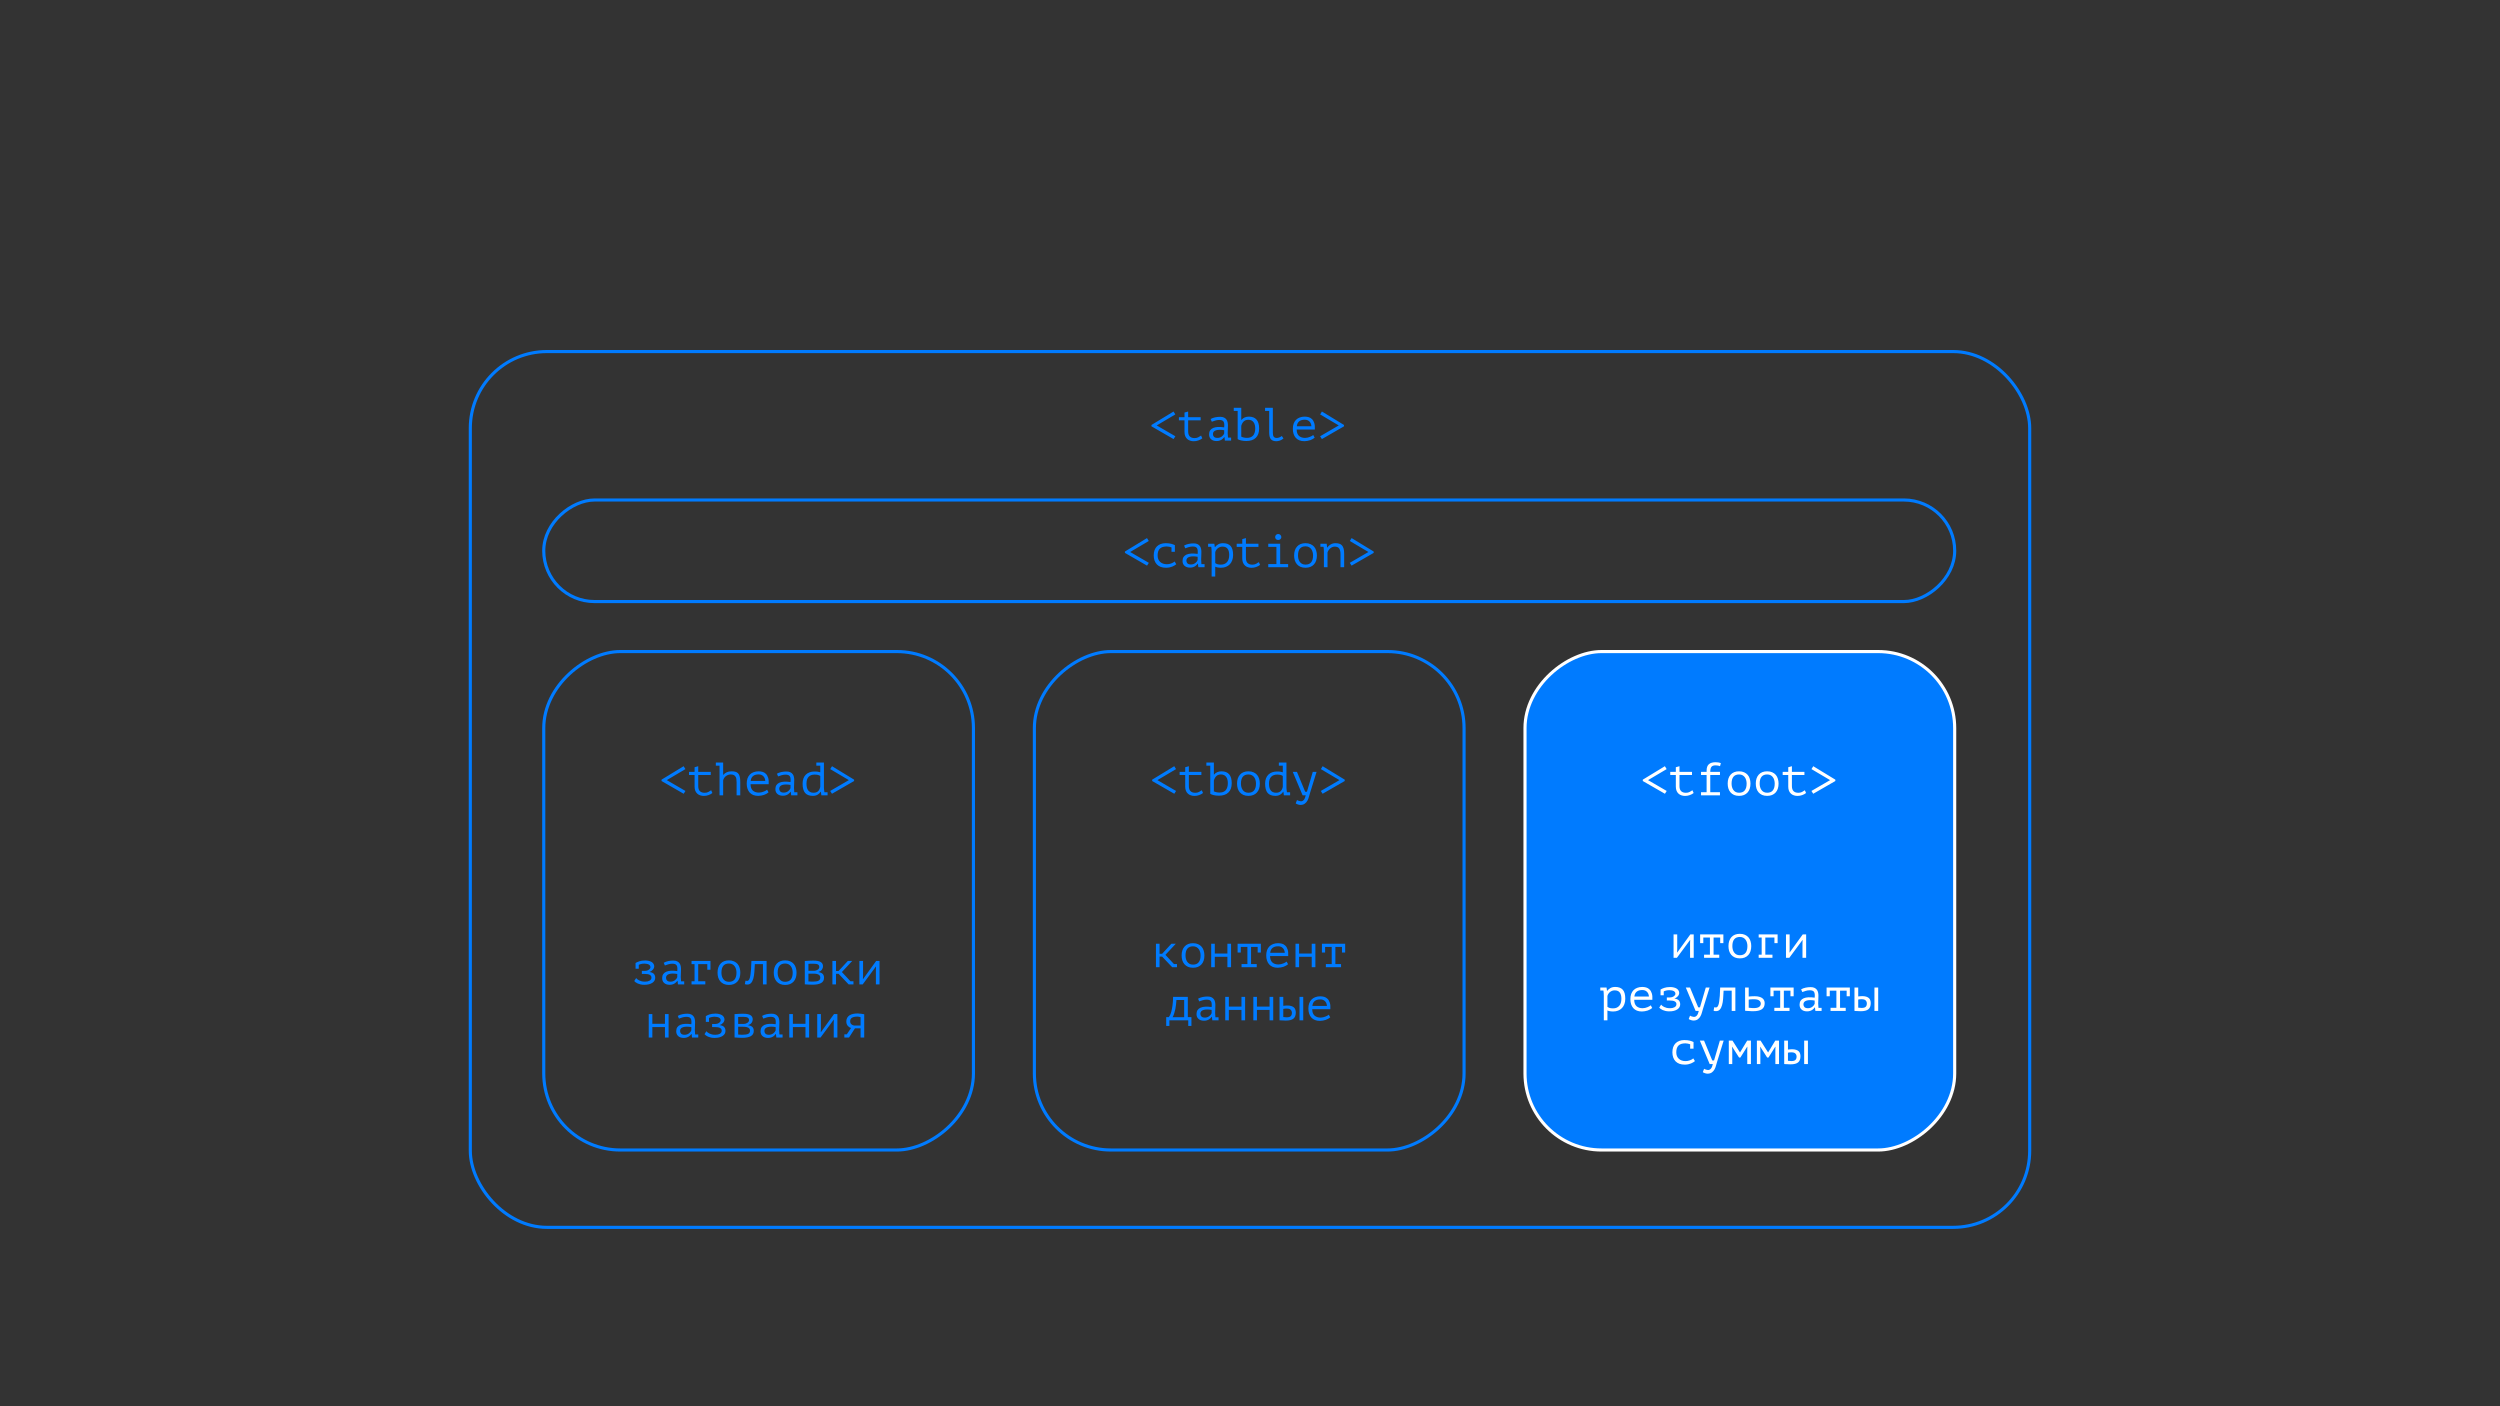 <svg width="1600" height="900" viewBox="0 0 1600 900" fill="none" xmlns="http://www.w3.org/2000/svg">
<rect x="0" y="0" width="1600" height="900" fill="#333333" stroke="none"/>
<rect x="301" y="225" width="998" height="560.5" rx="49" stroke="#007BFF" stroke-width="2"/>
<path d="M736.936 272.85V271.98L751.066 263.37L752.206 265.23L740.296 272.28L752.236 279.21L751.096 281.01L736.936 272.85ZM754.504 267H758.074V264.03L760.414 263.37V267H768.424V269.01H760.414V276.09C760.414 277.55 760.764 278.63 761.464 279.33C762.184 280.03 763.204 280.38 764.524 280.38C765.424 280.38 766.204 280.21 766.864 279.87C767.544 279.53 768.154 279.16 768.694 278.76L769.474 280.53C768.774 281.09 767.934 281.54 766.954 281.88C765.994 282.22 765.004 282.39 763.984 282.39C763.184 282.39 762.424 282.27 761.704 282.03C761.004 281.81 760.384 281.46 759.844 280.98C759.304 280.5 758.874 279.89 758.554 279.15C758.234 278.39 758.074 277.49 758.074 276.45V269.01H754.504V267ZM774.803 268.17C775.663 267.67 776.633 267.31 777.713 267.09C778.793 266.87 779.853 266.76 780.893 266.76C781.913 266.76 782.743 266.92 783.383 267.24C784.043 267.56 784.553 267.98 784.913 268.5C785.293 269 785.543 269.58 785.663 270.24C785.803 270.88 785.873 271.53 785.873 272.19C785.873 272.95 785.853 273.76 785.813 274.62C785.773 275.48 785.743 276.34 785.723 277.2C785.723 278.2 785.783 279.15 785.903 280.05H787.913V282H783.923L783.653 279.75H783.503C783.383 279.93 783.203 280.16 782.963 280.44C782.723 280.72 782.403 281 782.003 281.28C781.623 281.54 781.153 281.77 780.593 281.97C780.033 282.17 779.373 282.27 778.613 282.27C777.133 282.27 775.963 281.89 775.103 281.13C774.243 280.37 773.813 279.33 773.813 278.01C773.813 276.99 774.033 276.14 774.473 275.46C774.933 274.78 775.583 274.26 776.423 273.9C777.263 273.54 778.273 273.33 779.453 273.27C780.653 273.21 781.993 273.29 783.473 273.51C783.573 272.59 783.583 271.83 783.503 271.23C783.443 270.61 783.283 270.12 783.023 269.76C782.783 269.4 782.433 269.15 781.973 269.01C781.533 268.85 780.983 268.77 780.323 268.77C779.423 268.77 778.563 268.9 777.743 269.16C776.923 269.4 776.193 269.65 775.553 269.91L774.803 268.17ZM779.213 280.26C779.773 280.26 780.293 280.17 780.773 279.99C781.253 279.81 781.673 279.58 782.033 279.3C782.393 279.02 782.693 278.72 782.933 278.4C783.173 278.06 783.353 277.74 783.473 277.44V275.34C782.433 275.16 781.473 275.07 780.593 275.07C779.713 275.07 778.953 275.17 778.313 275.37C777.673 275.55 777.173 275.84 776.813 276.24C776.453 276.64 776.273 277.16 776.273 277.8C776.273 278.46 776.493 279.04 776.933 279.54C777.393 280.02 778.153 280.26 779.213 280.26ZM789.611 261H794.411V268.71H794.561C795.081 268.05 795.751 267.54 796.571 267.18C797.391 266.82 798.281 266.64 799.241 266.64C803.641 266.64 805.841 269.18 805.841 274.26C805.841 276.84 805.131 278.82 803.711 280.2C802.291 281.56 800.271 282.24 797.651 282.24C796.411 282.24 795.291 282.12 794.291 281.88C793.291 281.64 792.561 281.36 792.101 281.04V263.01H789.611V261ZM798.941 268.65C797.741 268.65 796.771 268.99 796.031 269.67C795.291 270.35 794.751 271.31 794.411 272.55V279.45C794.871 279.69 795.421 279.88 796.061 280.02C796.701 280.16 797.371 280.23 798.071 280.23C798.871 280.23 799.591 280.12 800.231 279.9C800.891 279.66 801.451 279.3 801.911 278.82C802.371 278.32 802.721 277.69 802.961 276.93C803.221 276.17 803.351 275.27 803.351 274.23C803.351 273.47 803.271 272.75 803.111 272.07C802.951 271.39 802.691 270.8 802.331 270.3C801.991 269.78 801.541 269.38 800.981 269.1C800.421 268.8 799.741 268.65 798.941 268.65ZM809.639 261H814.619V276.96C814.619 278.18 814.819 279.04 815.219 279.54C815.639 280.04 816.249 280.29 817.049 280.29C817.609 280.29 818.179 280.18 818.759 279.96C819.339 279.74 819.869 279.43 820.349 279.03L821.429 280.62C821.109 280.9 820.759 281.15 820.379 281.37C819.999 281.59 819.609 281.78 819.209 281.94C818.809 282.08 818.409 282.19 818.009 282.27C817.609 282.35 817.239 282.39 816.899 282.39C816.159 282.39 815.499 282.29 814.919 282.09C814.339 281.91 813.849 281.61 813.449 281.19C813.069 280.77 812.779 280.22 812.579 279.54C812.379 278.84 812.279 277.98 812.279 276.96V263.01H809.639V261ZM841.397 280.11C841.037 280.43 840.607 280.73 840.107 281.01C839.627 281.29 839.097 281.53 838.517 281.73C837.937 281.93 837.327 282.08 836.687 282.18C836.067 282.3 835.437 282.36 834.797 282.36C833.597 282.36 832.537 282.18 831.617 281.82C830.697 281.44 829.927 280.91 829.307 280.23C828.687 279.53 828.217 278.7 827.897 277.74C827.577 276.78 827.417 275.7 827.417 274.5C827.417 273.24 827.587 272.12 827.927 271.14C828.287 270.16 828.797 269.34 829.457 268.68C830.117 268.02 830.917 267.52 831.857 267.18C832.797 266.82 833.847 266.64 835.007 266.64C835.847 266.64 836.677 266.75 837.497 266.97C838.317 267.19 839.037 267.61 839.657 268.23C840.297 268.83 840.787 269.67 841.127 270.75C841.467 271.81 841.587 273.19 841.487 274.89H829.877C829.877 276.69 830.357 278.04 831.317 278.94C832.297 279.82 833.597 280.26 835.217 280.26C835.757 280.26 836.287 280.2 836.807 280.08C837.347 279.94 837.857 279.78 838.337 279.6C838.817 279.42 839.237 279.22 839.597 279C839.977 278.78 840.267 278.58 840.467 278.4L841.397 280.11ZM835.067 268.62C834.407 268.62 833.777 268.69 833.177 268.83C832.597 268.97 832.077 269.21 831.617 269.55C831.177 269.87 830.807 270.3 830.507 270.84C830.227 271.36 830.047 272.01 829.967 272.79H839.297C839.197 271.47 838.767 270.45 838.007 269.73C837.267 268.99 836.287 268.62 835.067 268.62ZM846.006 281.01L844.866 279.21L856.806 272.28L844.896 265.23L846.036 263.37L860.166 271.98V272.85L846.006 281.01Z" fill="#007BFF"/>
<rect x="348" y="385" width="65" height="903" rx="32.5" transform="rotate(-90 348 385)" stroke="#007BFF" stroke-width="2"/>
<path d="M719.948 353.85V352.98L734.078 344.37L735.218 346.23L723.308 353.28L735.248 360.21L734.108 362.01L719.948 353.85ZM749.756 350.31C749.296 350.15 748.796 350.02 748.256 349.92C747.736 349.8 747.216 349.74 746.696 349.74C744.736 349.74 743.276 350.2 742.316 351.12C741.356 352.04 740.876 353.5 740.876 355.5C740.876 356.38 741.016 357.17 741.296 357.87C741.576 358.55 741.976 359.13 742.496 359.61C743.016 360.09 743.636 360.46 744.356 360.72C745.096 360.98 745.906 361.11 746.786 361.11C747.726 361.11 748.636 360.95 749.516 360.63C750.416 360.31 751.166 359.89 751.766 359.37L752.816 361.11C752.536 361.35 752.186 361.6 751.766 361.86C751.346 362.12 750.856 362.37 750.296 362.61C749.756 362.83 749.146 363.01 748.466 363.15C747.806 363.29 747.086 363.36 746.306 363.36C745.006 363.36 743.856 363.18 742.856 362.82C741.876 362.44 741.056 361.91 740.396 361.23C739.736 360.53 739.236 359.7 738.896 358.74C738.556 357.76 738.386 356.68 738.386 355.5C738.386 354.24 738.556 353.12 738.896 352.14C739.256 351.16 739.766 350.34 740.426 349.68C741.086 349.02 741.886 348.52 742.826 348.18C743.766 347.82 744.816 347.64 745.976 347.64C747.456 347.64 748.656 347.77 749.576 348.03C750.516 348.29 751.306 348.58 751.946 348.9L751.916 348.99V353.16H749.756V350.31ZM757.814 349.17C758.674 348.67 759.644 348.31 760.724 348.09C761.804 347.87 762.864 347.76 763.904 347.76C764.924 347.76 765.754 347.92 766.394 348.24C767.054 348.56 767.564 348.98 767.924 349.5C768.304 350 768.554 350.58 768.674 351.24C768.814 351.88 768.884 352.53 768.884 353.19C768.884 353.95 768.864 354.76 768.824 355.62C768.784 356.48 768.754 357.34 768.734 358.2C768.734 359.2 768.794 360.15 768.914 361.05H770.924V363H766.934L766.664 360.75H766.514C766.394 360.93 766.214 361.16 765.974 361.44C765.734 361.72 765.414 362 765.014 362.28C764.634 362.54 764.164 362.77 763.604 362.97C763.044 363.17 762.384 363.27 761.624 363.27C760.144 363.27 758.974 362.89 758.114 362.13C757.254 361.37 756.824 360.33 756.824 359.01C756.824 357.99 757.044 357.14 757.484 356.46C757.944 355.78 758.594 355.26 759.434 354.9C760.274 354.54 761.284 354.33 762.464 354.27C763.664 354.21 765.004 354.29 766.484 354.51C766.584 353.59 766.594 352.83 766.514 352.23C766.454 351.61 766.294 351.12 766.034 350.76C765.794 350.4 765.444 350.15 764.984 350.01C764.544 349.85 763.994 349.77 763.334 349.77C762.434 349.77 761.574 349.9 760.754 350.16C759.934 350.4 759.204 350.65 758.564 350.91L757.814 349.17ZM762.224 361.26C762.784 361.26 763.304 361.17 763.784 360.99C764.264 360.81 764.684 360.58 765.044 360.3C765.404 360.02 765.704 359.72 765.944 359.4C766.184 359.06 766.364 358.74 766.484 358.44V356.34C765.444 356.16 764.484 356.07 763.604 356.07C762.724 356.07 761.964 356.17 761.324 356.37C760.684 356.55 760.184 356.84 759.824 357.24C759.464 357.64 759.284 358.16 759.284 358.8C759.284 359.46 759.504 360.04 759.944 360.54C760.404 361.02 761.164 361.26 762.224 361.26ZM775.443 353.25C775.443 353.07 775.433 352.84 775.413 352.56C775.413 352.26 775.403 351.96 775.383 351.66C775.363 351.34 775.333 351.03 775.293 350.73C775.273 350.43 775.243 350.17 775.203 349.95H773.193V348H777.183L777.483 350.1H777.633C778.173 349.4 778.853 348.82 779.673 348.36C780.513 347.88 781.533 347.64 782.733 347.64C784.873 347.64 786.483 348.23 787.563 349.41C788.643 350.59 789.183 352.52 789.183 355.2C789.183 356.46 788.993 357.6 788.613 358.62C788.253 359.62 787.733 360.47 787.053 361.17C786.373 361.87 785.553 362.41 784.593 362.79C783.633 363.17 782.573 363.36 781.413 363.36C780.993 363.36 780.613 363.34 780.273 363.3C779.953 363.28 779.653 363.24 779.373 363.18C779.113 363.14 778.853 363.08 778.593 363C778.333 362.92 778.053 362.82 777.753 362.7V369H775.443V353.25ZM782.343 349.83C781.743 349.83 781.173 349.94 780.633 350.16C780.113 350.38 779.643 350.67 779.223 351.03C778.823 351.39 778.493 351.79 778.233 352.23C777.973 352.67 777.813 353.11 777.753 353.55V360.39C778.193 360.69 778.683 360.93 779.223 361.11C779.783 361.27 780.513 361.35 781.413 361.35C783.013 361.35 784.293 360.83 785.253 359.79C786.213 358.73 786.693 357.19 786.693 355.17C786.693 353.47 786.353 352.16 785.673 351.24C785.013 350.3 783.903 349.83 782.343 349.83ZM791.481 348H795.051V345.03L797.391 344.37V348H805.401V350.01H797.391V357.09C797.391 358.55 797.741 359.63 798.441 360.33C799.161 361.03 800.181 361.38 801.501 361.38C802.401 361.38 803.181 361.21 803.841 360.87C804.521 360.53 805.131 360.16 805.671 359.76L806.451 361.53C805.751 362.09 804.911 362.54 803.931 362.88C802.971 363.22 801.981 363.39 800.961 363.39C800.161 363.39 799.401 363.27 798.681 363.03C797.981 362.81 797.361 362.46 796.821 361.98C796.281 361.5 795.851 360.89 795.531 360.15C795.211 359.39 795.051 358.49 795.051 357.45V350.01H791.481V348ZM811.689 363V360.99H816.909V350.01H811.689V348H819.309V360.99H824.409V363H811.689ZM816.099 343.74C816.099 343.2 816.279 342.74 816.639 342.36C816.999 341.96 817.459 341.76 818.019 341.76C818.599 341.76 819.079 341.96 819.459 342.36C819.859 342.74 820.059 343.2 820.059 343.74C820.059 344.26 819.859 344.7 819.459 345.06C819.079 345.42 818.599 345.6 818.019 345.6C817.459 345.6 816.999 345.42 816.639 345.06C816.279 344.7 816.099 344.26 816.099 343.74ZM828.237 355.5C828.237 353.08 828.867 351.17 830.127 349.77C831.387 348.35 833.187 347.64 835.527 347.64C836.787 347.64 837.867 347.85 838.767 348.27C839.687 348.67 840.447 349.22 841.047 349.92C841.647 350.62 842.087 351.45 842.367 352.41C842.667 353.37 842.817 354.4 842.817 355.5C842.817 356.7 842.657 357.79 842.337 358.77C842.017 359.73 841.547 360.55 840.927 361.23C840.307 361.91 839.537 362.44 838.617 362.82C837.717 363.18 836.687 363.36 835.527 363.36C834.287 363.36 833.207 363.16 832.287 362.76C831.367 362.34 830.607 361.78 830.007 361.08C829.407 360.38 828.957 359.55 828.657 358.59C828.377 357.63 828.237 356.6 828.237 355.5ZM830.727 355.5C830.727 356.2 830.807 356.9 830.967 357.6C831.147 358.3 831.427 358.93 831.807 359.49C832.187 360.05 832.677 360.5 833.277 360.84C833.897 361.18 834.647 361.35 835.527 361.35C837.127 361.35 838.327 360.86 839.127 359.88C839.947 358.88 840.357 357.42 840.357 355.5C840.357 354.78 840.267 354.08 840.087 353.4C839.927 352.7 839.647 352.07 839.247 351.51C838.867 350.95 838.367 350.5 837.747 350.16C837.147 349.82 836.407 349.65 835.527 349.65C833.927 349.65 832.727 350.14 831.927 351.12C831.127 352.1 830.727 353.56 830.727 355.5ZM847.306 353.25C847.306 353.07 847.296 352.84 847.276 352.56C847.276 352.26 847.266 351.96 847.246 351.66C847.226 351.34 847.196 351.03 847.156 350.73C847.136 350.43 847.106 350.17 847.066 349.95H845.056V348H849.076L849.346 350.43H849.496C849.696 350.09 849.956 349.76 850.276 349.44C850.616 349.1 851.006 348.8 851.446 348.54C851.886 348.26 852.376 348.04 852.916 347.88C853.456 347.72 854.026 347.64 854.626 347.64C855.546 347.64 856.356 347.74 857.056 347.94C857.776 348.14 858.366 348.5 858.826 349.02C859.306 349.52 859.666 350.21 859.906 351.09C860.146 351.95 860.266 353.05 860.266 354.39V363H857.926V354.84C857.926 353.18 857.656 351.93 857.116 351.09C856.576 350.25 855.596 349.83 854.176 349.83C853.656 349.83 853.146 349.94 852.646 350.16C852.166 350.36 851.726 350.63 851.326 350.97C850.926 351.31 850.576 351.71 850.276 352.17C849.976 352.61 849.756 353.08 849.616 353.58V363H847.306V353.25ZM864.994 362.01L863.854 360.21L875.794 353.28L863.884 346.23L865.024 344.37L879.154 352.98V353.85L864.994 362.01Z" fill="#007BFF"/>
<rect x="976" y="736" width="319" height="275" rx="49" transform="rotate(-90 976 736)" fill="#007BFF" stroke="white" stroke-width="2"/>
<path d="M1051.39 499.85V498.98L1065.52 490.37L1066.66 492.23L1054.75 499.28L1066.69 506.21L1065.55 508.01L1051.39 499.85ZM1068.96 494H1072.53V491.03L1074.87 490.37V494H1082.88V496.01H1074.87V503.09C1074.87 504.55 1075.22 505.63 1075.92 506.33C1076.64 507.03 1077.66 507.38 1078.98 507.38C1079.88 507.38 1080.66 507.21 1081.32 506.87C1082 506.53 1082.61 506.16 1083.15 505.76L1083.93 507.53C1083.23 508.09 1082.39 508.54 1081.41 508.88C1080.45 509.22 1079.46 509.39 1078.44 509.39C1077.64 509.39 1076.88 509.27 1076.16 509.03C1075.46 508.81 1074.84 508.46 1074.3 507.98C1073.76 507.5 1073.33 506.89 1073.01 506.15C1072.69 505.39 1072.53 504.49 1072.53 503.45V496.01H1068.96V494ZM1088.66 509V506.99H1092.23V496.01H1088.66V494H1092.23V493.16C1092.23 491.28 1092.72 489.92 1093.7 489.08C1094.68 488.24 1096.08 487.82 1097.9 487.82C1098.56 487.82 1099.15 487.86 1099.67 487.94C1100.19 488.02 1100.75 488.18 1101.35 488.42L1100.81 490.37C1100.29 490.15 1099.79 490.01 1099.31 489.95C1098.83 489.87 1098.39 489.83 1097.99 489.83C1096.67 489.83 1095.77 490.16 1095.29 490.82C1094.81 491.46 1094.57 492.52 1094.57 494H1100.78V496.01H1094.57V506.99H1100.78V509H1088.66ZM1105.72 501.5C1105.72 499.08 1106.35 497.17 1107.61 495.77C1108.87 494.35 1110.67 493.64 1113.01 493.64C1114.27 493.64 1115.35 493.85 1116.25 494.27C1117.17 494.67 1117.93 495.22 1118.53 495.92C1119.13 496.62 1119.57 497.45 1119.85 498.41C1120.15 499.37 1120.3 500.4 1120.3 501.5C1120.3 502.7 1120.14 503.79 1119.82 504.77C1119.5 505.73 1119.03 506.55 1118.41 507.23C1117.79 507.91 1117.02 508.44 1116.1 508.82C1115.2 509.18 1114.17 509.36 1113.01 509.36C1111.77 509.36 1110.69 509.16 1109.77 508.76C1108.85 508.34 1108.09 507.78 1107.49 507.08C1106.89 506.38 1106.44 505.55 1106.14 504.59C1105.86 503.63 1105.72 502.6 1105.72 501.5ZM1108.21 501.5C1108.21 502.2 1108.29 502.9 1108.45 503.6C1108.63 504.3 1108.91 504.93 1109.29 505.49C1109.67 506.05 1110.16 506.5 1110.76 506.84C1111.38 507.18 1112.13 507.35 1113.01 507.35C1114.61 507.35 1115.81 506.86 1116.61 505.88C1117.43 504.88 1117.84 503.42 1117.84 501.5C1117.84 500.78 1117.75 500.08 1117.57 499.4C1117.41 498.7 1117.13 498.07 1116.73 497.51C1116.35 496.95 1115.85 496.5 1115.23 496.16C1114.63 495.82 1113.89 495.65 1113.01 495.65C1111.41 495.65 1110.21 496.14 1109.41 497.12C1108.61 498.1 1108.21 499.56 1108.21 501.5ZM1123.7 501.5C1123.7 499.08 1124.33 497.17 1125.59 495.77C1126.85 494.35 1128.65 493.64 1130.99 493.64C1132.25 493.64 1133.33 493.85 1134.23 494.27C1135.15 494.67 1135.91 495.22 1136.51 495.92C1137.11 496.62 1137.55 497.45 1137.83 498.41C1138.13 499.37 1138.28 500.4 1138.28 501.5C1138.28 502.7 1138.12 503.79 1137.8 504.77C1137.48 505.73 1137.01 506.55 1136.39 507.23C1135.77 507.91 1135 508.44 1134.08 508.82C1133.18 509.18 1132.15 509.36 1130.99 509.36C1129.75 509.36 1128.67 509.16 1127.75 508.76C1126.83 508.34 1126.07 507.78 1125.47 507.08C1124.87 506.38 1124.42 505.55 1124.12 504.59C1123.84 503.63 1123.7 502.6 1123.7 501.5ZM1126.19 501.5C1126.19 502.2 1126.27 502.9 1126.43 503.6C1126.61 504.3 1126.89 504.93 1127.27 505.49C1127.65 506.05 1128.14 506.5 1128.74 506.84C1129.36 507.18 1130.11 507.35 1130.99 507.35C1132.59 507.35 1133.79 506.86 1134.59 505.88C1135.41 504.88 1135.82 503.42 1135.82 501.5C1135.82 500.78 1135.73 500.08 1135.55 499.4C1135.39 498.7 1135.11 498.07 1134.71 497.51C1134.33 496.95 1133.83 496.5 1133.21 496.16C1132.61 495.82 1131.87 495.65 1130.99 495.65C1129.39 495.65 1128.19 496.14 1127.39 497.12C1126.59 498.1 1126.19 499.56 1126.19 501.5ZM1140.91 494H1144.48V491.03L1146.82 490.37V494H1154.83V496.01H1146.82V503.09C1146.82 504.55 1147.17 505.63 1147.87 506.33C1148.59 507.03 1149.61 507.38 1150.93 507.38C1151.83 507.38 1152.61 507.21 1153.27 506.87C1153.95 506.53 1154.56 506.16 1155.1 505.76L1155.88 507.53C1155.18 508.09 1154.34 508.54 1153.36 508.88C1152.4 509.22 1151.41 509.39 1150.39 509.39C1149.59 509.39 1148.83 509.27 1148.11 509.03C1147.41 508.81 1146.79 508.46 1146.25 507.98C1145.71 507.5 1145.28 506.89 1144.96 506.15C1144.64 505.39 1144.48 504.49 1144.48 503.45V496.01H1140.91V494ZM1160.46 508.01L1159.32 506.21L1171.26 499.28L1159.35 492.23L1160.49 490.37L1174.62 498.98V499.85L1160.46 508.01Z" fill="white"/>
<path d="M1081.64 603.58L1081.73 601.6H1081.64L1073.21 613H1071.08V598H1073.42V607.69L1073.33 609.58H1073.45L1081.82 598H1083.98V613H1081.64V603.58ZM1088.08 598H1102.96V603.61H1100.92V600.04H1096.69V610.99H1100.32V613H1090.6V610.99H1094.35V600.04H1090.12V603.61H1088.08V598ZM1106.22 605.5C1106.22 603.08 1106.85 601.17 1108.11 599.77C1109.37 598.35 1111.17 597.64 1113.51 597.64C1114.77 597.64 1115.85 597.85 1116.75 598.27C1117.67 598.67 1118.43 599.22 1119.03 599.92C1119.63 600.62 1120.07 601.45 1120.35 602.41C1120.65 603.37 1120.8 604.4 1120.8 605.5C1120.8 606.7 1120.64 607.79 1120.32 608.77C1120 609.73 1119.53 610.55 1118.91 611.23C1118.29 611.91 1117.52 612.44 1116.6 612.82C1115.7 613.18 1114.67 613.36 1113.51 613.36C1112.27 613.36 1111.19 613.16 1110.27 612.76C1109.35 612.34 1108.59 611.78 1107.99 611.08C1107.39 610.38 1106.94 609.55 1106.64 608.59C1106.36 607.63 1106.22 606.6 1106.22 605.5ZM1108.71 605.5C1108.71 606.2 1108.79 606.9 1108.95 607.6C1109.13 608.3 1109.41 608.93 1109.79 609.49C1110.17 610.05 1110.66 610.5 1111.26 610.84C1111.88 611.18 1112.63 611.35 1113.51 611.35C1115.11 611.35 1116.31 610.86 1117.11 609.88C1117.93 608.88 1118.34 607.42 1118.34 605.5C1118.34 604.78 1118.25 604.08 1118.07 603.4C1117.91 602.7 1117.63 602.07 1117.23 601.51C1116.85 600.95 1116.35 600.5 1115.73 600.16C1115.13 599.82 1114.39 599.65 1113.51 599.65C1111.91 599.65 1110.71 600.14 1109.91 601.12C1109.11 602.1 1108.71 603.56 1108.71 605.5ZM1125.55 613V610.99H1127.47V600.04H1125.55V598H1137.67V603.61H1135.63V600.04H1129.81V610.99H1134.37V613H1125.55ZM1153.59 603.58L1153.68 601.6H1153.59L1145.16 613H1143.03V598H1145.37V607.69L1145.28 609.58H1145.4L1153.77 598H1155.93V613H1153.59V603.58ZM1026.44 637.25C1026.44 637.07 1026.43 636.84 1026.41 636.56C1026.41 636.26 1026.4 635.96 1026.38 635.66C1026.36 635.34 1026.33 635.03 1026.29 634.73C1026.27 634.43 1026.24 634.17 1026.2 633.95H1024.19V632H1028.18L1028.48 634.1H1028.63C1029.17 633.4 1029.85 632.82 1030.67 632.36C1031.51 631.88 1032.53 631.64 1033.73 631.64C1035.87 631.64 1037.48 632.23 1038.56 633.41C1039.64 634.59 1040.18 636.52 1040.18 639.2C1040.18 640.46 1039.99 641.6 1039.61 642.62C1039.25 643.62 1038.73 644.47 1038.05 645.17C1037.37 645.87 1036.55 646.41 1035.59 646.79C1034.63 647.17 1033.57 647.36 1032.41 647.36C1031.99 647.36 1031.61 647.34 1031.27 647.3C1030.95 647.28 1030.65 647.24 1030.37 647.18C1030.11 647.14 1029.85 647.08 1029.59 647C1029.33 646.92 1029.05 646.82 1028.75 646.7V653H1026.44V637.25ZM1033.34 633.83C1032.74 633.83 1032.17 633.94 1031.63 634.16C1031.11 634.38 1030.64 634.67 1030.22 635.03C1029.82 635.39 1029.49 635.79 1029.23 636.23C1028.97 636.67 1028.81 637.11 1028.75 637.55V644.39C1029.19 644.69 1029.68 644.93 1030.22 645.11C1030.78 645.27 1031.51 645.35 1032.41 645.35C1034.01 645.35 1035.29 644.83 1036.25 643.79C1037.21 642.73 1037.69 641.19 1037.69 639.17C1037.69 637.47 1037.35 636.16 1036.67 635.24C1036.01 634.3 1034.9 633.83 1033.34 633.83ZM1057.42 645.11C1057.06 645.43 1056.63 645.73 1056.13 646.01C1055.65 646.29 1055.12 646.53 1054.54 646.73C1053.96 646.93 1053.35 647.08 1052.71 647.18C1052.09 647.3 1051.46 647.36 1050.82 647.36C1049.62 647.36 1048.56 647.18 1047.64 646.82C1046.72 646.44 1045.95 645.91 1045.33 645.23C1044.71 644.53 1044.24 643.7 1043.92 642.74C1043.6 641.78 1043.44 640.7 1043.44 639.5C1043.44 638.24 1043.61 637.12 1043.95 636.14C1044.31 635.16 1044.82 634.34 1045.48 633.68C1046.14 633.02 1046.94 632.52 1047.88 632.18C1048.82 631.82 1049.87 631.64 1051.03 631.64C1051.87 631.64 1052.7 631.75 1053.52 631.97C1054.34 632.19 1055.06 632.61 1055.68 633.23C1056.32 633.83 1056.81 634.67 1057.15 635.75C1057.49 636.81 1057.61 638.19 1057.51 639.89H1045.9C1045.9 641.69 1046.38 643.04 1047.34 643.94C1048.32 644.82 1049.62 645.26 1051.24 645.26C1051.78 645.26 1052.31 645.2 1052.83 645.08C1053.37 644.94 1053.88 644.78 1054.36 644.6C1054.84 644.42 1055.26 644.22 1055.62 644C1056 643.78 1056.29 643.58 1056.49 643.4L1057.42 645.11ZM1051.09 633.62C1050.43 633.62 1049.8 633.69 1049.2 633.83C1048.62 633.97 1048.1 634.21 1047.64 634.55C1047.2 634.87 1046.83 635.3 1046.53 635.84C1046.25 636.36 1046.07 637.01 1045.99 637.79H1055.32C1055.22 636.47 1054.79 635.45 1054.03 634.73C1053.29 633.99 1052.31 633.62 1051.09 633.62ZM1062.75 633.41L1062.72 633.32C1063.06 633.12 1063.42 632.93 1063.8 632.75C1064.2 632.55 1064.64 632.38 1065.12 632.24C1065.62 632.08 1066.18 631.95 1066.8 631.85C1067.42 631.75 1068.13 631.7 1068.93 631.7C1069.75 631.7 1070.51 631.79 1071.21 631.97C1071.91 632.13 1072.52 632.37 1073.04 632.69C1073.56 633.01 1073.96 633.41 1074.24 633.89C1074.54 634.35 1074.69 634.88 1074.69 635.48C1074.69 635.8 1074.62 636.14 1074.48 636.5C1074.36 636.84 1074.17 637.17 1073.91 637.49C1073.65 637.81 1073.34 638.1 1072.98 638.36C1072.62 638.62 1072.21 638.82 1071.75 638.96V639.08C1073.07 639.3 1073.99 639.72 1074.51 640.34C1075.05 640.96 1075.32 641.78 1075.32 642.8C1075.32 643.44 1075.17 644.03 1074.87 644.57C1074.57 645.11 1074.12 645.58 1073.52 645.98C1072.94 646.38 1072.21 646.7 1071.33 646.94C1070.47 647.16 1069.46 647.27 1068.3 647.27C1067.44 647.27 1066.66 647.19 1065.96 647.03C1065.26 646.87 1064.64 646.67 1064.1 646.43C1063.58 646.19 1063.13 645.93 1062.75 645.65C1062.39 645.37 1062.11 645.11 1061.91 644.87L1063.11 642.98C1063.33 643.22 1063.6 643.48 1063.92 643.76C1064.24 644.02 1064.63 644.26 1065.09 644.48C1065.57 644.7 1066.11 644.89 1066.71 645.05C1067.33 645.19 1068.04 645.26 1068.84 645.26C1069.4 645.26 1069.92 645.21 1070.4 645.11C1070.9 644.99 1071.33 644.83 1071.69 644.63C1072.07 644.41 1072.37 644.14 1072.59 643.82C1072.81 643.48 1072.92 643.09 1072.92 642.65C1072.92 641.89 1072.57 641.31 1071.87 640.91C1071.19 640.51 1070.06 640.31 1068.48 640.31H1066.77V638.36H1068.9C1069.3 638.36 1069.7 638.3 1070.1 638.18C1070.5 638.04 1070.86 637.87 1071.18 637.67C1071.5 637.45 1071.76 637.2 1071.96 636.92C1072.16 636.62 1072.26 636.31 1072.26 635.99C1072.26 635.59 1072.16 635.25 1071.96 634.97C1071.76 634.67 1071.48 634.43 1071.12 634.25C1070.78 634.07 1070.37 633.94 1069.89 633.86C1069.43 633.76 1068.94 633.71 1068.42 633.71C1067.62 633.71 1066.92 633.79 1066.32 633.95C1065.72 634.09 1065.21 634.27 1064.79 634.49V636.98H1062.75V633.41ZM1086.85 644.69H1087.99L1091.71 632H1094.14L1089.97 645.47C1089.75 646.17 1089.52 646.96 1089.28 647.84C1089.06 648.74 1088.74 649.58 1088.32 650.36C1087.9 651.14 1087.33 651.8 1086.61 652.34C1085.89 652.88 1084.95 653.15 1083.79 653.15C1083.53 653.15 1083.25 653.12 1082.95 653.06C1082.67 653 1082.39 652.92 1082.11 652.82C1081.83 652.74 1081.57 652.64 1081.33 652.52C1081.09 652.4 1080.91 652.28 1080.79 652.16L1081.63 650C1081.75 650.1 1081.91 650.2 1082.11 650.3C1082.33 650.4 1082.56 650.48 1082.8 650.54C1083.06 650.62 1083.31 650.68 1083.55 650.72C1083.79 650.78 1083.99 650.81 1084.15 650.81C1085.65 650.81 1086.67 649.54 1087.21 647H1085.2L1078.9 632H1081.6L1086.85 644.69ZM1108.29 634.04H1103.1C1103.02 635.86 1102.92 637.57 1102.8 639.17C1102.68 640.75 1102.45 642.13 1102.11 643.31C1101.79 644.49 1101.32 645.42 1100.7 646.1C1100.1 646.78 1099.28 647.12 1098.24 647.12C1097.84 647.12 1097.55 647.1 1097.37 647.06C1097.19 647.02 1096.97 646.95 1096.71 646.85L1097.1 644.63C1097.48 644.73 1097.83 644.78 1098.15 644.78C1098.49 644.78 1098.79 644.66 1099.05 644.42C1099.31 644.18 1099.54 643.8 1099.74 643.28C1099.96 642.74 1100.14 641.99 1100.28 641.03C1100.44 640.05 1100.57 638.83 1100.67 637.37C1100.77 635.89 1100.85 634.1 1100.91 632H1110.63V647H1108.29V634.04ZM1119.17 644.93C1119.39 644.97 1119.65 645 1119.95 645.02C1120.27 645.04 1120.59 645.07 1120.91 645.11C1121.23 645.13 1121.54 645.15 1121.84 645.17C1122.14 645.17 1122.38 645.17 1122.56 645.17C1124.06 645.17 1125.16 644.91 1125.86 644.39C1126.56 643.85 1126.91 643.15 1126.91 642.29C1126.91 641.53 1126.57 640.88 1125.89 640.34C1125.21 639.8 1124.14 639.53 1122.68 639.53C1122.02 639.53 1121.37 639.54 1120.73 639.56C1120.11 639.58 1119.59 639.64 1119.17 639.74V644.93ZM1119.17 637.79C1119.71 637.71 1120.28 637.66 1120.88 637.64C1121.5 637.6 1122.21 637.58 1123.01 637.58C1124.17 637.58 1125.15 637.7 1125.95 637.94C1126.77 638.16 1127.43 638.47 1127.93 638.87C1128.45 639.27 1128.82 639.74 1129.04 640.28C1129.28 640.8 1129.4 641.37 1129.4 641.99C1129.4 643.81 1128.78 645.13 1127.54 645.95C1126.32 646.77 1124.45 647.18 1121.93 647.18C1121.61 647.18 1121.23 647.17 1120.79 647.15C1120.37 647.13 1119.93 647.1 1119.47 647.06C1119.03 647.04 1118.58 647.02 1118.12 647C1117.66 646.96 1117.24 646.92 1116.86 646.88V632H1119.17V637.79ZM1133.05 632H1147.93V637.61H1145.89V634.04H1141.66V644.99H1145.29V647H1135.57V644.99H1139.32V634.04H1135.09V637.61H1133.05V632ZM1152.72 633.17C1153.58 632.67 1154.55 632.31 1155.63 632.09C1156.71 631.87 1157.77 631.76 1158.81 631.76C1159.83 631.76 1160.66 631.92 1161.3 632.24C1161.96 632.56 1162.47 632.98 1162.83 633.5C1163.21 634 1163.46 634.58 1163.58 635.24C1163.72 635.88 1163.79 636.53 1163.79 637.19C1163.79 637.95 1163.77 638.76 1163.73 639.62C1163.69 640.48 1163.66 641.34 1163.64 642.2C1163.64 643.2 1163.7 644.15 1163.82 645.05H1165.83V647H1161.84L1161.57 644.75H1161.42C1161.3 644.93 1161.12 645.16 1160.88 645.44C1160.64 645.72 1160.32 646 1159.92 646.28C1159.54 646.54 1159.07 646.77 1158.51 646.97C1157.95 647.17 1157.29 647.27 1156.53 647.27C1155.05 647.27 1153.88 646.89 1153.02 646.13C1152.16 645.37 1151.73 644.33 1151.73 643.01C1151.73 641.99 1151.95 641.14 1152.39 640.46C1152.85 639.78 1153.5 639.26 1154.34 638.9C1155.18 638.54 1156.19 638.33 1157.37 638.27C1158.57 638.21 1159.91 638.29 1161.39 638.51C1161.49 637.59 1161.5 636.83 1161.42 636.23C1161.36 635.61 1161.2 635.12 1160.94 634.76C1160.7 634.4 1160.35 634.15 1159.89 634.01C1159.45 633.85 1158.9 633.77 1158.24 633.77C1157.34 633.77 1156.48 633.9 1155.66 634.16C1154.84 634.4 1154.11 634.65 1153.47 634.91L1152.72 633.17ZM1157.13 645.26C1157.69 645.26 1158.21 645.17 1158.69 644.99C1159.17 644.81 1159.59 644.58 1159.95 644.3C1160.31 644.02 1160.61 643.72 1160.85 643.4C1161.09 643.06 1161.27 642.74 1161.39 642.44V640.34C1160.35 640.16 1159.39 640.07 1158.51 640.07C1157.63 640.07 1156.87 640.17 1156.23 640.37C1155.59 640.55 1155.09 640.84 1154.73 641.24C1154.37 641.64 1154.19 642.16 1154.19 642.8C1154.19 643.46 1154.41 644.04 1154.85 644.54C1155.31 645.02 1156.07 645.26 1157.13 645.26ZM1169.02 632H1183.9V637.61H1181.86V634.04H1177.63V644.99H1181.26V647H1171.54V644.99H1175.29V634.04H1171.06V637.61H1169.02V632ZM1189.26 644.9C1190 645.02 1190.71 645.08 1191.39 645.08C1192.65 645.08 1193.53 644.84 1194.03 644.36C1194.53 643.86 1194.78 643.16 1194.78 642.26C1194.78 641.46 1194.53 640.8 1194.03 640.28C1193.55 639.76 1192.7 639.5 1191.48 639.5C1191.14 639.5 1190.77 639.51 1190.37 639.53C1189.97 639.55 1189.6 639.61 1189.26 639.71V644.9ZM1189.26 637.73C1189.74 637.65 1190.2 637.6 1190.64 637.58C1191.08 637.54 1191.5 637.52 1191.9 637.52C1192.92 637.52 1193.77 637.64 1194.45 637.88C1195.15 638.1 1195.71 638.41 1196.13 638.81C1196.55 639.21 1196.84 639.69 1197 640.25C1197.18 640.79 1197.27 641.37 1197.27 641.99C1197.27 643.81 1196.76 645.13 1195.74 645.95C1194.74 646.77 1193.11 647.18 1190.85 647.18C1189.57 647.18 1188.24 647.12 1186.86 647V632H1189.26V637.73ZM1199.64 632H1202.04V647H1199.64V632ZM1081.7 668.31C1081.24 668.15 1080.74 668.02 1080.2 667.92C1079.68 667.8 1079.16 667.74 1078.64 667.74C1076.68 667.74 1075.22 668.2 1074.26 669.12C1073.3 670.04 1072.82 671.5 1072.82 673.5C1072.82 674.38 1072.96 675.17 1073.24 675.87C1073.52 676.55 1073.92 677.13 1074.44 677.61C1074.96 678.09 1075.58 678.46 1076.3 678.72C1077.04 678.98 1077.85 679.11 1078.73 679.11C1079.67 679.11 1080.58 678.95 1081.46 678.63C1082.36 678.31 1083.11 677.89 1083.71 677.37L1084.76 679.11C1084.48 679.35 1084.13 679.6 1083.71 679.86C1083.29 680.12 1082.8 680.37 1082.24 680.61C1081.7 680.83 1081.09 681.01 1080.41 681.15C1079.75 681.29 1079.03 681.36 1078.25 681.36C1076.95 681.36 1075.8 681.18 1074.8 680.82C1073.82 680.44 1073 679.91 1072.34 679.23C1071.68 678.53 1071.18 677.7 1070.84 676.74C1070.5 675.76 1070.33 674.68 1070.33 673.5C1070.33 672.24 1070.5 671.12 1070.84 670.14C1071.2 669.16 1071.71 668.34 1072.37 667.68C1073.03 667.02 1073.83 666.52 1074.77 666.18C1075.71 665.82 1076.76 665.64 1077.92 665.64C1079.4 665.64 1080.6 665.77 1081.52 666.03C1082.46 666.29 1083.25 666.58 1083.89 666.9L1083.86 666.99V671.16H1081.7V668.31ZM1095.85 678.69H1096.99L1100.71 666H1103.14L1098.97 679.47C1098.75 680.17 1098.52 680.96 1098.28 681.84C1098.06 682.74 1097.74 683.58 1097.32 684.36C1096.9 685.14 1096.33 685.8 1095.61 686.34C1094.89 686.88 1093.95 687.15 1092.79 687.15C1092.53 687.15 1092.25 687.12 1091.95 687.06C1091.67 687 1091.39 686.92 1091.11 686.82C1090.83 686.74 1090.57 686.64 1090.33 686.52C1090.09 686.4 1089.91 686.28 1089.79 686.16L1090.63 684C1090.75 684.1 1090.91 684.2 1091.11 684.3C1091.33 684.4 1091.56 684.48 1091.8 684.54C1092.06 684.62 1092.31 684.68 1092.55 684.72C1092.79 684.78 1092.99 684.81 1093.15 684.81C1094.65 684.81 1095.67 683.54 1096.21 681H1094.2L1087.9 666H1090.6L1095.85 678.69ZM1118.25 672.09L1118.31 669.96H1118.16L1113.84 676.83H1113L1108.62 669.96H1108.5L1108.65 672.06V681H1106.43V666H1108.8L1113.57 673.53H1113.63L1118.19 666H1120.59V681H1118.25V672.09ZM1136.23 672.09L1136.29 669.96H1136.14L1131.82 676.83H1130.98L1126.6 669.96H1126.48L1126.63 672.06V681H1124.41V666H1126.78L1131.55 673.53H1131.61L1136.17 666H1138.57V681H1136.23V672.09ZM1144.29 678.9C1145.03 679.02 1145.74 679.08 1146.42 679.08C1147.68 679.08 1148.56 678.84 1149.06 678.36C1149.56 677.86 1149.81 677.16 1149.81 676.26C1149.81 675.46 1149.56 674.8 1149.06 674.28C1148.58 673.76 1147.73 673.5 1146.51 673.5C1146.17 673.5 1145.8 673.51 1145.4 673.53C1145 673.55 1144.63 673.61 1144.29 673.71V678.9ZM1144.29 671.73C1144.77 671.65 1145.23 671.6 1145.67 671.58C1146.11 671.54 1146.53 671.52 1146.93 671.52C1147.95 671.52 1148.8 671.64 1149.48 671.88C1150.18 672.1 1150.74 672.41 1151.16 672.81C1151.58 673.21 1151.87 673.69 1152.03 674.25C1152.21 674.79 1152.3 675.37 1152.3 675.99C1152.3 677.81 1151.79 679.13 1150.77 679.95C1149.77 680.77 1148.14 681.18 1145.88 681.18C1144.6 681.18 1143.27 681.12 1141.89 681V666H1144.29V671.73ZM1154.67 666H1157.07V681H1154.67V666Z" fill="white"/>
<rect x="662" y="736" width="319" height="275" rx="49" transform="rotate(-90 662 736)" stroke="#007BFF" stroke-width="2"/>
<path d="M737.391 499.85V498.98L751.521 490.37L752.661 492.23L740.751 499.28L752.691 506.21L751.551 508.01L737.391 499.85ZM754.959 494H758.529V491.03L760.869 490.37V494H768.879V496.01H760.869V503.09C760.869 504.55 761.219 505.63 761.919 506.33C762.639 507.03 763.659 507.38 764.979 507.38C765.879 507.38 766.659 507.21 767.319 506.87C767.999 506.53 768.609 506.16 769.149 505.76L769.929 507.53C769.229 508.09 768.389 508.54 767.409 508.88C766.449 509.22 765.459 509.39 764.439 509.39C763.639 509.39 762.879 509.27 762.159 509.03C761.459 508.81 760.839 508.46 760.299 507.98C759.759 507.5 759.329 506.89 759.009 506.15C758.689 505.39 758.529 504.49 758.529 503.45V496.01H754.959V494ZM772.078 488H776.878V495.71H777.028C777.548 495.05 778.218 494.54 779.038 494.18C779.858 493.82 780.748 493.64 781.708 493.64C786.108 493.64 788.308 496.18 788.308 501.26C788.308 503.84 787.598 505.82 786.178 507.2C784.758 508.56 782.738 509.24 780.118 509.24C778.878 509.24 777.758 509.12 776.758 508.88C775.758 508.64 775.028 508.36 774.568 508.04V490.01H772.078V488ZM781.408 495.65C780.208 495.65 779.238 495.99 778.498 496.67C777.758 497.35 777.218 498.31 776.878 499.55V506.45C777.338 506.69 777.888 506.88 778.528 507.02C779.168 507.16 779.838 507.23 780.538 507.23C781.338 507.23 782.058 507.12 782.698 506.9C783.358 506.66 783.918 506.3 784.378 505.82C784.838 505.32 785.188 504.69 785.428 503.93C785.688 503.17 785.818 502.27 785.818 501.23C785.818 500.47 785.738 499.75 785.578 499.07C785.418 498.39 785.158 497.8 784.798 497.3C784.458 496.78 784.008 496.38 783.448 496.1C782.888 495.8 782.208 495.65 781.408 495.65ZM791.716 501.5C791.716 499.08 792.346 497.17 793.606 495.77C794.866 494.35 796.666 493.64 799.006 493.64C800.266 493.64 801.346 493.85 802.246 494.27C803.166 494.67 803.926 495.22 804.526 495.92C805.126 496.62 805.566 497.45 805.846 498.41C806.146 499.37 806.296 500.4 806.296 501.5C806.296 502.7 806.136 503.79 805.816 504.77C805.496 505.73 805.026 506.55 804.406 507.23C803.786 507.91 803.016 508.44 802.096 508.82C801.196 509.18 800.166 509.36 799.006 509.36C797.766 509.36 796.686 509.16 795.766 508.76C794.846 508.34 794.086 507.78 793.486 507.08C792.886 506.38 792.436 505.55 792.136 504.59C791.856 503.63 791.716 502.6 791.716 501.5ZM794.206 501.5C794.206 502.2 794.286 502.9 794.446 503.6C794.626 504.3 794.906 504.93 795.286 505.49C795.666 506.05 796.156 506.5 796.756 506.84C797.376 507.18 798.126 507.35 799.006 507.35C800.606 507.35 801.806 506.86 802.606 505.88C803.426 504.88 803.836 503.42 803.836 501.5C803.836 500.78 803.746 500.08 803.566 499.4C803.406 498.7 803.126 498.07 802.726 497.51C802.346 496.95 801.846 496.5 801.226 496.16C800.626 495.82 799.886 495.65 799.006 495.65C797.406 495.65 796.206 496.14 795.406 497.12C794.606 498.1 794.206 499.56 794.206 501.5ZM818.464 488H823.324V503.87C823.324 504.05 823.334 504.28 823.354 504.56C823.374 504.82 823.394 505.1 823.414 505.4C823.454 505.7 823.494 506 823.534 506.3C823.574 506.58 823.614 506.83 823.654 507.05H825.664V509H821.674L821.374 506.69H821.254C820.814 507.45 820.154 508.09 819.274 508.61C818.414 509.11 817.414 509.36 816.274 509.36C814.014 509.36 812.344 508.73 811.264 507.47C810.204 506.19 809.674 504.21 809.674 501.53C809.674 500.27 809.854 499.16 810.214 498.2C810.574 497.22 811.084 496.41 811.744 495.77C812.424 495.11 813.234 494.61 814.174 494.27C815.114 493.93 816.164 493.76 817.324 493.76C817.744 493.76 818.114 493.77 818.434 493.79C818.774 493.81 819.084 493.84 819.364 493.88C819.644 493.92 819.904 493.98 820.144 494.06C820.404 494.12 820.684 494.19 820.984 494.27V490.01H818.464V488ZM816.664 507.35C817.884 507.35 818.844 507.04 819.544 506.42C820.244 505.78 820.724 504.83 820.984 503.57V496.61C820.544 496.31 820.044 496.09 819.484 495.95C818.944 495.81 818.224 495.74 817.324 495.74C815.724 495.74 814.464 496.21 813.544 497.15C812.624 498.07 812.164 499.53 812.164 501.53C812.164 502.35 812.234 503.12 812.374 503.84C812.534 504.54 812.784 505.15 813.124 505.67C813.484 506.19 813.954 506.6 814.534 506.9C815.114 507.2 815.824 507.35 816.664 507.35ZM835.312 506.69H836.452L840.172 494H842.602L838.432 507.47C838.212 508.17 837.982 508.96 837.742 509.84C837.522 510.74 837.202 511.58 836.782 512.36C836.362 513.14 835.792 513.8 835.072 514.34C834.352 514.88 833.412 515.15 832.252 515.15C831.992 515.15 831.712 515.12 831.412 515.06C831.132 515 830.852 514.92 830.572 514.82C830.292 514.74 830.032 514.64 829.792 514.52C829.552 514.4 829.372 514.28 829.252 514.16L830.092 512C830.212 512.1 830.372 512.2 830.572 512.3C830.792 512.4 831.022 512.48 831.262 512.54C831.522 512.62 831.772 512.68 832.012 512.72C832.252 512.78 832.452 512.81 832.612 512.81C834.112 512.81 835.132 511.54 835.672 509H833.662L827.362 494H830.062L835.312 506.69ZM846.461 508.01L845.321 506.21L857.261 499.28L845.351 492.23L846.491 490.37L860.621 498.98V499.85L846.461 508.01Z" fill="#007BFF"/>
<path d="M743.771 612.22H742.121V619H739.811V604H742.121V610.42H743.771L749.681 604H752.501L745.871 611.11L751.331 616.99H753.281V619H750.191L743.771 612.22ZM756.239 611.5C756.239 609.08 756.869 607.17 758.129 605.77C759.389 604.35 761.189 603.64 763.529 603.64C764.789 603.64 765.869 603.85 766.769 604.27C767.689 604.67 768.449 605.22 769.049 605.92C769.649 606.62 770.089 607.45 770.369 608.41C770.669 609.37 770.819 610.4 770.819 611.5C770.819 612.7 770.659 613.79 770.339 614.77C770.019 615.73 769.549 616.55 768.929 617.23C768.309 617.91 767.539 618.44 766.619 618.82C765.719 619.18 764.689 619.36 763.529 619.36C762.289 619.36 761.209 619.16 760.289 618.76C759.369 618.34 758.609 617.78 758.009 617.08C757.409 616.38 756.959 615.55 756.659 614.59C756.379 613.63 756.239 612.6 756.239 611.5ZM758.729 611.5C758.729 612.2 758.809 612.9 758.969 613.6C759.149 614.3 759.429 614.93 759.809 615.49C760.189 616.05 760.679 616.5 761.279 616.84C761.899 617.18 762.649 617.35 763.529 617.35C765.129 617.35 766.329 616.86 767.129 615.88C767.949 614.88 768.359 613.42 768.359 611.5C768.359 610.78 768.269 610.08 768.089 609.4C767.929 608.7 767.649 608.07 767.249 607.51C766.869 606.95 766.369 606.5 765.749 606.16C765.149 605.82 764.409 605.65 763.529 605.65C761.929 605.65 760.729 606.14 759.929 607.12C759.129 608.1 758.729 609.56 758.729 611.5ZM785.538 612.34H777.468V619H775.158V604H777.468V610.24H785.538V604H787.878V619H785.538V612.34ZM792.066 604H806.946V609.61H804.906V606.04H800.676V616.99H804.306V619H794.586V616.99H798.336V606.04H794.106V609.61H792.066V604ZM824.364 617.11C824.004 617.43 823.574 617.73 823.074 618.01C822.594 618.29 822.064 618.53 821.484 618.73C820.904 618.93 820.294 619.08 819.654 619.18C819.034 619.3 818.404 619.36 817.764 619.36C816.564 619.36 815.504 619.18 814.584 618.82C813.664 618.44 812.894 617.91 812.274 617.23C811.654 616.53 811.184 615.7 810.864 614.74C810.544 613.78 810.384 612.7 810.384 611.5C810.384 610.24 810.554 609.12 810.894 608.14C811.254 607.16 811.764 606.34 812.424 605.68C813.084 605.02 813.884 604.52 814.824 604.18C815.764 603.82 816.814 603.64 817.974 603.64C818.814 603.64 819.644 603.75 820.464 603.97C821.284 604.19 822.004 604.61 822.624 605.23C823.264 605.83 823.754 606.67 824.094 607.75C824.434 608.81 824.554 610.19 824.454 611.89H812.844C812.844 613.69 813.324 615.04 814.284 615.94C815.264 616.82 816.564 617.26 818.184 617.26C818.724 617.26 819.254 617.2 819.774 617.08C820.314 616.94 820.824 616.78 821.304 616.6C821.784 616.42 822.204 616.22 822.564 616C822.944 615.78 823.234 615.58 823.434 615.4L824.364 617.11ZM818.034 605.62C817.374 605.62 816.744 605.69 816.144 605.83C815.564 605.97 815.044 606.21 814.584 606.55C814.144 606.87 813.774 607.3 813.474 607.84C813.194 608.36 813.014 609.01 812.934 609.79H822.264C822.164 608.47 821.734 607.45 820.974 606.73C820.234 605.99 819.254 605.62 818.034 605.62ZM839.502 612.34H831.432V619H829.122V604H831.432V610.24H839.502V604H841.842V619H839.502V612.34ZM846.031 604H860.911V609.61H858.871V606.04H854.641V616.99H858.271V619H848.551V616.99H852.301V606.04H848.071V609.61H846.031V604ZM762.515 656.6H760.475V653H748.415V656.6H746.375V650.96H748.055C748.235 650.74 748.475 650.35 748.775 649.79C749.075 649.21 749.365 648.41 749.645 647.39C749.925 646.35 750.175 645.07 750.395 643.55C750.615 642.01 750.745 640.16 750.785 638H760.205V650.96H762.515V656.6ZM757.865 650.99V640.01H752.915C752.875 640.87 752.795 641.8 752.675 642.8C752.575 643.8 752.425 644.8 752.225 645.8C752.025 646.78 751.775 647.72 751.475 648.62C751.195 649.52 750.865 650.31 750.485 650.99H757.865ZM766.763 639.17C767.623 638.67 768.593 638.31 769.673 638.09C770.753 637.87 771.813 637.76 772.853 637.76C773.873 637.76 774.703 637.92 775.343 638.24C776.003 638.56 776.513 638.98 776.873 639.5C777.253 640 777.503 640.58 777.623 641.24C777.763 641.88 777.833 642.53 777.833 643.19C777.833 643.95 777.813 644.76 777.773 645.62C777.733 646.48 777.703 647.34 777.683 648.2C777.683 649.2 777.743 650.15 777.863 651.05H779.873V653H775.883L775.613 650.75H775.463C775.343 650.93 775.163 651.16 774.923 651.44C774.683 651.72 774.363 652 773.963 652.28C773.583 652.54 773.113 652.77 772.553 652.97C771.993 653.17 771.333 653.27 770.573 653.27C769.093 653.27 767.923 652.89 767.063 652.13C766.203 651.37 765.773 650.33 765.773 649.01C765.773 647.99 765.993 647.14 766.433 646.46C766.893 645.78 767.543 645.26 768.383 644.9C769.223 644.54 770.233 644.33 771.413 644.27C772.613 644.21 773.953 644.29 775.433 644.51C775.533 643.59 775.543 642.83 775.463 642.23C775.403 641.61 775.243 641.12 774.983 640.76C774.743 640.4 774.393 640.15 773.933 640.01C773.493 639.85 772.943 639.77 772.283 639.77C771.383 639.77 770.523 639.9 769.703 640.16C768.883 640.4 768.153 640.65 767.513 640.91L766.763 639.17ZM771.173 651.26C771.733 651.26 772.253 651.17 772.733 650.99C773.213 650.81 773.633 650.58 773.993 650.3C774.353 650.02 774.653 649.72 774.893 649.4C775.133 649.06 775.313 648.74 775.433 648.44V646.34C774.393 646.16 773.433 646.07 772.553 646.07C771.673 646.07 770.913 646.17 770.273 646.37C769.633 646.55 769.133 646.84 768.773 647.24C768.413 647.64 768.233 648.16 768.233 648.8C768.233 649.46 768.453 650.04 768.893 650.54C769.353 651.02 770.113 651.26 771.173 651.26ZM794.532 646.34H786.462V653H784.152V638H786.462V644.24H794.532V638H796.872V653H794.532V646.34ZM812.52 646.34H804.45V653H802.14V638H804.45V644.24H812.52V638H814.86V653H812.52V646.34ZM821.298 650.9C822.038 651.02 822.748 651.08 823.428 651.08C824.688 651.08 825.568 650.84 826.068 650.36C826.568 649.86 826.818 649.16 826.818 648.26C826.818 647.46 826.568 646.8 826.068 646.28C825.588 645.76 824.738 645.5 823.518 645.5C823.178 645.5 822.808 645.51 822.408 645.53C822.008 645.55 821.638 645.61 821.298 645.71V650.9ZM821.298 643.73C821.778 643.65 822.238 643.6 822.678 643.58C823.118 643.54 823.538 643.52 823.938 643.52C824.958 643.52 825.808 643.64 826.488 643.88C827.188 644.1 827.748 644.41 828.168 644.81C828.588 645.21 828.878 645.69 829.038 646.25C829.218 646.79 829.308 647.37 829.308 647.99C829.308 649.81 828.798 651.13 827.778 651.95C826.778 652.77 825.148 653.18 822.888 653.18C821.608 653.18 820.278 653.12 818.898 653V638H821.298V643.73ZM831.678 638H834.078V653H831.678V638ZM851.347 651.11C850.987 651.43 850.557 651.73 850.057 652.01C849.577 652.29 849.047 652.53 848.467 652.73C847.887 652.93 847.277 653.08 846.637 653.18C846.017 653.3 845.387 653.36 844.747 653.36C843.547 653.36 842.487 653.18 841.567 652.82C840.647 652.44 839.877 651.91 839.257 651.23C838.637 650.53 838.167 649.7 837.847 648.74C837.527 647.78 837.367 646.7 837.367 645.5C837.367 644.24 837.537 643.12 837.877 642.14C838.237 641.16 838.747 640.34 839.407 639.68C840.067 639.02 840.867 638.52 841.807 638.18C842.747 637.82 843.797 637.64 844.957 637.64C845.797 637.64 846.627 637.75 847.447 637.97C848.267 638.19 848.987 638.61 849.607 639.23C850.247 639.83 850.737 640.67 851.077 641.75C851.417 642.81 851.537 644.19 851.437 645.89H839.827C839.827 647.69 840.307 649.04 841.267 649.94C842.247 650.82 843.547 651.26 845.167 651.26C845.707 651.26 846.237 651.2 846.757 651.08C847.297 650.94 847.807 650.78 848.287 650.6C848.767 650.42 849.187 650.22 849.547 650C849.927 649.78 850.217 649.58 850.417 649.4L851.347 651.11ZM845.017 639.62C844.357 639.62 843.727 639.69 843.127 639.83C842.547 639.97 842.027 640.21 841.567 640.55C841.127 640.87 840.757 641.3 840.457 641.84C840.177 642.36 839.997 643.01 839.917 643.79H849.247C849.147 642.47 848.717 641.45 847.957 640.73C847.217 639.99 846.237 639.62 845.017 639.62Z" fill="#007BFF"/>
<rect x="348" y="736" width="319" height="275" rx="49" transform="rotate(-90 348 736)" stroke="#007BFF" stroke-width="2"/>
<path d="M423.391 499.85V498.98L437.521 490.37L438.661 492.23L426.751 499.28L438.691 506.21L437.551 508.01L423.391 499.85ZM440.959 494H444.529V491.03L446.869 490.37V494H454.879V496.01H446.869V503.09C446.869 504.55 447.219 505.63 447.919 506.33C448.639 507.03 449.659 507.38 450.979 507.38C451.879 507.38 452.659 507.21 453.319 506.87C453.999 506.53 454.609 506.16 455.149 505.76L455.929 507.53C455.229 508.09 454.389 508.54 453.409 508.88C452.449 509.22 451.459 509.39 450.439 509.39C449.639 509.39 448.879 509.27 448.159 509.03C447.459 508.81 446.839 508.46 446.299 507.98C445.759 507.5 445.329 506.89 445.009 506.15C444.689 505.39 444.529 504.49 444.529 503.45V496.01H440.959V494ZM458.138 488H462.818V495.86H462.968C463.588 495.16 464.308 494.62 465.128 494.24C465.948 493.84 466.968 493.64 468.188 493.64C469.148 493.64 469.978 493.74 470.678 493.94C471.398 494.14 471.978 494.49 472.418 494.99C472.878 495.49 473.218 496.18 473.438 497.06C473.658 497.92 473.768 499.02 473.768 500.36V509H471.428V500.81C471.428 499.95 471.378 499.2 471.278 498.56C471.178 497.92 470.978 497.39 470.678 496.97C470.398 496.53 470.008 496.2 469.508 495.98C469.008 495.76 468.368 495.65 467.588 495.65C467.048 495.65 466.518 495.75 465.998 495.95C465.478 496.13 464.998 496.39 464.558 496.73C464.138 497.05 463.768 497.45 463.448 497.93C463.148 498.39 462.938 498.9 462.818 499.46V509H460.508V490.01H458.138V488ZM491.876 507.11C491.516 507.43 491.086 507.73 490.586 508.01C490.106 508.29 489.576 508.53 488.996 508.73C488.416 508.93 487.806 509.08 487.166 509.18C486.546 509.3 485.916 509.36 485.276 509.36C484.076 509.36 483.016 509.18 482.096 508.82C481.176 508.44 480.406 507.91 479.786 507.23C479.166 506.53 478.696 505.7 478.376 504.74C478.056 503.78 477.896 502.7 477.896 501.5C477.896 500.24 478.066 499.12 478.406 498.14C478.766 497.16 479.276 496.34 479.936 495.68C480.596 495.02 481.396 494.52 482.336 494.18C483.276 493.82 484.326 493.64 485.486 493.64C486.326 493.64 487.156 493.75 487.976 493.97C488.796 494.19 489.516 494.61 490.136 495.23C490.776 495.83 491.266 496.67 491.606 497.75C491.946 498.81 492.066 500.19 491.966 501.89H480.356C480.356 503.69 480.836 505.04 481.796 505.94C482.776 506.82 484.076 507.26 485.696 507.26C486.236 507.26 486.766 507.2 487.286 507.08C487.826 506.94 488.336 506.78 488.816 506.6C489.296 506.42 489.716 506.22 490.076 506C490.456 505.78 490.746 505.58 490.946 505.4L491.876 507.11ZM485.546 495.62C484.886 495.62 484.256 495.69 483.656 495.83C483.076 495.97 482.556 496.21 482.096 496.55C481.656 496.87 481.286 497.3 480.986 497.84C480.706 498.36 480.526 499.01 480.446 499.79H489.776C489.676 498.47 489.246 497.45 488.486 496.73C487.746 495.99 486.766 495.62 485.546 495.62ZM497.234 495.17C498.094 494.67 499.064 494.31 500.144 494.09C501.224 493.87 502.284 493.76 503.324 493.76C504.344 493.76 505.174 493.92 505.814 494.24C506.474 494.56 506.984 494.98 507.344 495.5C507.724 496 507.974 496.58 508.094 497.24C508.234 497.88 508.304 498.53 508.304 499.19C508.304 499.95 508.284 500.76 508.244 501.62C508.204 502.48 508.174 503.34 508.154 504.2C508.154 505.2 508.214 506.15 508.334 507.05H510.344V509H506.354L506.084 506.75H505.934C505.814 506.93 505.634 507.16 505.394 507.44C505.154 507.72 504.834 508 504.434 508.28C504.054 508.54 503.584 508.77 503.024 508.97C502.464 509.17 501.804 509.27 501.044 509.27C499.564 509.27 498.394 508.89 497.534 508.13C496.674 507.37 496.244 506.33 496.244 505.01C496.244 503.99 496.464 503.14 496.904 502.46C497.364 501.78 498.014 501.26 498.854 500.9C499.694 500.54 500.704 500.33 501.884 500.27C503.084 500.21 504.424 500.29 505.904 500.51C506.004 499.59 506.014 498.83 505.934 498.23C505.874 497.61 505.714 497.12 505.454 496.76C505.214 496.4 504.864 496.15 504.404 496.01C503.964 495.85 503.414 495.77 502.754 495.77C501.854 495.77 500.994 495.9 500.174 496.16C499.354 496.4 498.624 496.65 497.984 496.91L497.234 495.17ZM501.644 507.26C502.204 507.26 502.724 507.17 503.204 506.99C503.684 506.81 504.104 506.58 504.464 506.3C504.824 506.02 505.124 505.72 505.364 505.4C505.604 505.06 505.784 504.74 505.904 504.44V502.34C504.864 502.16 503.904 502.07 503.024 502.07C502.144 502.07 501.384 502.17 500.744 502.37C500.104 502.55 499.604 502.84 499.244 503.24C498.884 503.64 498.704 504.16 498.704 504.8C498.704 505.46 498.924 506.04 499.364 506.54C499.824 507.02 500.584 507.26 501.644 507.26ZM522.452 488H527.312V503.87C527.312 504.05 527.322 504.28 527.342 504.56C527.362 504.82 527.382 505.1 527.402 505.4C527.442 505.7 527.482 506 527.522 506.3C527.562 506.58 527.602 506.83 527.642 507.05H529.652V509H525.662L525.362 506.69H525.242C524.802 507.45 524.142 508.09 523.262 508.61C522.402 509.11 521.402 509.36 520.262 509.36C518.002 509.36 516.332 508.73 515.252 507.47C514.192 506.19 513.662 504.21 513.662 501.53C513.662 500.27 513.842 499.16 514.202 498.2C514.562 497.22 515.072 496.41 515.732 495.77C516.412 495.11 517.222 494.61 518.162 494.27C519.102 493.93 520.152 493.76 521.312 493.76C521.732 493.76 522.102 493.77 522.422 493.79C522.762 493.81 523.072 493.84 523.352 493.88C523.632 493.92 523.892 493.98 524.132 494.06C524.392 494.12 524.672 494.19 524.972 494.27V490.01H522.452V488ZM520.652 507.35C521.872 507.35 522.832 507.04 523.532 506.42C524.232 505.78 524.712 504.83 524.972 503.57V496.61C524.532 496.31 524.032 496.09 523.472 495.95C522.932 495.81 522.212 495.74 521.312 495.74C519.712 495.74 518.452 496.21 517.532 497.15C516.612 498.07 516.152 499.53 516.152 501.53C516.152 502.35 516.222 503.12 516.362 503.84C516.522 504.54 516.772 505.15 517.112 505.67C517.472 506.19 517.942 506.6 518.522 506.9C519.102 507.2 519.812 507.35 520.652 507.35ZM532.461 508.01L531.321 506.21L543.261 499.28L531.351 492.23L532.491 490.37L546.621 498.98V499.85L532.461 508.01Z" fill="#007BFF"/>
<path d="M406.763 616.41L406.733 616.32C407.073 616.12 407.433 615.93 407.813 615.75C408.213 615.55 408.653 615.38 409.133 615.24C409.633 615.08 410.193 614.95 410.813 614.85C411.433 614.75 412.143 614.7 412.943 614.7C413.763 614.7 414.523 614.79 415.223 614.97C415.923 615.13 416.533 615.37 417.053 615.69C417.573 616.01 417.973 616.41 418.253 616.89C418.553 617.35 418.703 617.88 418.703 618.48C418.703 618.8 418.633 619.14 418.493 619.5C418.373 619.84 418.183 620.17 417.923 620.49C417.663 620.81 417.353 621.1 416.993 621.36C416.633 621.62 416.223 621.82 415.763 621.96V622.08C417.083 622.3 418.003 622.72 418.523 623.34C419.063 623.96 419.333 624.78 419.333 625.8C419.333 626.44 419.183 627.03 418.883 627.57C418.583 628.11 418.133 628.58 417.533 628.98C416.953 629.38 416.223 629.7 415.343 629.94C414.483 630.16 413.473 630.27 412.313 630.27C411.453 630.27 410.673 630.19 409.973 630.03C409.273 629.87 408.653 629.67 408.113 629.43C407.593 629.19 407.143 628.93 406.763 628.65C406.403 628.37 406.123 628.11 405.923 627.87L407.123 625.98C407.343 626.22 407.613 626.48 407.933 626.76C408.253 627.02 408.643 627.26 409.103 627.48C409.583 627.7 410.123 627.89 410.723 628.05C411.343 628.19 412.053 628.26 412.853 628.26C413.413 628.26 413.933 628.21 414.413 628.11C414.913 627.99 415.343 627.83 415.703 627.63C416.083 627.41 416.383 627.14 416.603 626.82C416.823 626.48 416.933 626.09 416.933 625.65C416.933 624.89 416.583 624.31 415.883 623.91C415.203 623.51 414.073 623.31 412.493 623.31H410.783V621.36H412.913C413.313 621.36 413.713 621.3 414.113 621.18C414.513 621.04 414.873 620.87 415.193 620.67C415.513 620.45 415.773 620.2 415.973 619.92C416.173 619.62 416.273 619.31 416.273 618.99C416.273 618.59 416.173 618.25 415.973 617.97C415.773 617.67 415.493 617.43 415.133 617.25C414.793 617.07 414.383 616.94 413.903 616.86C413.443 616.76 412.953 616.71 412.433 616.71C411.633 616.71 410.933 616.79 410.333 616.95C409.733 617.09 409.223 617.27 408.803 617.49V619.98H406.763V616.41ZM424.781 616.17C425.641 615.67 426.611 615.31 427.691 615.09C428.771 614.87 429.831 614.76 430.871 614.76C431.891 614.76 432.721 614.92 433.361 615.24C434.021 615.56 434.531 615.98 434.891 616.5C435.271 617 435.521 617.58 435.641 618.24C435.781 618.88 435.851 619.53 435.851 620.19C435.851 620.95 435.831 621.76 435.791 622.62C435.751 623.48 435.721 624.34 435.701 625.2C435.701 626.2 435.761 627.15 435.881 628.05H437.891V630H433.901L433.631 627.75H433.481C433.361 627.93 433.181 628.16 432.941 628.44C432.701 628.72 432.381 629 431.981 629.28C431.601 629.54 431.131 629.77 430.571 629.97C430.011 630.17 429.351 630.27 428.591 630.27C427.111 630.27 425.941 629.89 425.081 629.13C424.221 628.37 423.791 627.33 423.791 626.01C423.791 624.99 424.011 624.14 424.451 623.46C424.911 622.78 425.561 622.26 426.401 621.9C427.241 621.54 428.251 621.33 429.431 621.27C430.631 621.21 431.971 621.29 433.451 621.51C433.551 620.59 433.561 619.83 433.481 619.23C433.421 618.61 433.261 618.12 433.001 617.76C432.761 617.4 432.411 617.15 431.951 617.01C431.511 616.85 430.961 616.77 430.301 616.77C429.401 616.77 428.541 616.9 427.721 617.16C426.901 617.4 426.171 617.65 425.531 617.91L424.781 616.17ZM429.191 628.26C429.751 628.26 430.271 628.17 430.751 627.99C431.231 627.81 431.651 627.58 432.011 627.3C432.371 627.02 432.671 626.72 432.911 626.4C433.151 626.06 433.331 625.74 433.451 625.44V623.34C432.411 623.16 431.451 623.07 430.571 623.07C429.691 623.07 428.931 623.17 428.291 623.37C427.651 623.55 427.151 623.84 426.791 624.24C426.431 624.64 426.251 625.16 426.251 625.8C426.251 626.46 426.471 627.04 426.911 627.54C427.371 628.02 428.131 628.26 429.191 628.26ZM442.589 630V627.99H444.509V617.04H442.589V615H454.709V620.61H452.669V617.04H446.849V627.99H451.409V630H442.589ZM459.228 622.5C459.228 620.08 459.858 618.17 461.118 616.77C462.378 615.35 464.178 614.64 466.518 614.64C467.778 614.64 468.858 614.85 469.758 615.27C470.678 615.67 471.438 616.22 472.038 616.92C472.638 617.62 473.078 618.45 473.358 619.41C473.658 620.37 473.808 621.4 473.808 622.5C473.808 623.7 473.648 624.79 473.328 625.77C473.008 626.73 472.538 627.55 471.918 628.23C471.298 628.91 470.528 629.44 469.608 629.82C468.708 630.18 467.678 630.36 466.518 630.36C465.278 630.36 464.198 630.16 463.278 629.76C462.358 629.34 461.598 628.78 460.998 628.08C460.398 627.38 459.948 626.55 459.648 625.59C459.368 624.63 459.228 623.6 459.228 622.5ZM461.718 622.5C461.718 623.2 461.798 623.9 461.958 624.6C462.138 625.3 462.418 625.93 462.798 626.49C463.178 627.05 463.668 627.5 464.268 627.84C464.888 628.18 465.638 628.35 466.518 628.35C468.118 628.35 469.318 627.86 470.118 626.88C470.938 625.88 471.348 624.42 471.348 622.5C471.348 621.78 471.258 621.08 471.078 620.4C470.918 619.7 470.638 619.07 470.238 618.51C469.858 617.95 469.358 617.5 468.738 617.16C468.138 616.82 467.398 616.65 466.518 616.65C464.918 616.65 463.718 617.14 462.918 618.12C462.118 619.1 461.718 620.56 461.718 622.5ZM488.286 617.04H483.096C483.016 618.86 482.916 620.57 482.796 622.17C482.676 623.75 482.446 625.13 482.106 626.31C481.786 627.49 481.316 628.42 480.696 629.1C480.096 629.78 479.276 630.12 478.236 630.12C477.836 630.12 477.546 630.1 477.366 630.06C477.186 630.02 476.966 629.95 476.706 629.85L477.096 627.63C477.476 627.73 477.826 627.78 478.146 627.78C478.486 627.78 478.786 627.66 479.046 627.42C479.306 627.18 479.536 626.8 479.736 626.28C479.956 625.74 480.136 624.99 480.276 624.03C480.436 623.05 480.566 621.83 480.666 620.37C480.766 618.89 480.846 617.1 480.906 615H490.626V630H488.286V617.04ZM495.204 622.5C495.204 620.08 495.834 618.17 497.094 616.77C498.354 615.35 500.154 614.64 502.494 614.64C503.754 614.64 504.834 614.85 505.734 615.27C506.654 615.67 507.414 616.22 508.014 616.92C508.614 617.62 509.054 618.45 509.334 619.41C509.634 620.37 509.784 621.4 509.784 622.5C509.784 623.7 509.624 624.79 509.304 625.77C508.984 626.73 508.514 627.55 507.894 628.23C507.274 628.91 506.504 629.44 505.584 629.82C504.684 630.18 503.654 630.36 502.494 630.36C501.254 630.36 500.174 630.16 499.254 629.76C498.334 629.34 497.574 628.78 496.974 628.08C496.374 627.38 495.924 626.55 495.624 625.59C495.344 624.63 495.204 623.6 495.204 622.5ZM497.694 622.5C497.694 623.2 497.774 623.9 497.934 624.6C498.114 625.3 498.394 625.93 498.774 626.49C499.154 627.05 499.644 627.5 500.244 627.84C500.864 628.18 501.614 628.35 502.494 628.35C504.094 628.35 505.294 627.86 506.094 626.88C506.914 625.88 507.324 624.42 507.324 622.5C507.324 621.78 507.234 621.08 507.054 620.4C506.894 619.7 506.614 619.07 506.214 618.51C505.834 617.95 505.334 617.5 504.714 617.16C504.114 616.82 503.374 616.65 502.494 616.65C500.894 616.65 499.694 617.14 498.894 618.12C498.094 619.1 497.694 620.56 497.694 622.5ZM515.082 615.03C515.462 615.01 515.842 614.99 516.222 614.97C516.602 614.93 517.012 614.9 517.452 614.88C517.892 614.86 518.362 614.84 518.862 614.82C519.382 614.8 519.962 614.79 520.602 614.79C522.762 614.79 524.322 615.1 525.282 615.72C526.242 616.32 526.722 617.23 526.722 618.45C526.722 619.15 526.492 619.85 526.032 620.55C525.572 621.23 524.822 621.72 523.782 622.02V622.14C525.102 622.36 526.032 622.77 526.572 623.37C527.112 623.95 527.382 624.75 527.382 625.77C527.382 627.33 526.742 628.46 525.462 629.16C524.202 629.86 522.362 630.21 519.942 630.21C518.982 630.21 518.122 630.18 517.362 630.12C516.602 630.08 515.842 630.03 515.082 629.97V615.03ZM517.392 628.11C517.852 628.15 518.312 628.18 518.772 628.2C519.232 628.22 519.752 628.23 520.332 628.23C521.892 628.23 523.052 628.04 523.812 627.66C524.592 627.26 524.982 626.58 524.982 625.62C524.982 625.24 524.902 624.9 524.742 624.6C524.602 624.3 524.352 624.04 523.992 623.82C523.652 623.6 523.202 623.43 522.642 623.31C522.082 623.19 521.382 623.13 520.542 623.13H517.392V628.11ZM520.962 621.33C521.362 621.33 521.762 621.27 522.162 621.15C522.562 621.01 522.922 620.84 523.242 620.64C523.582 620.42 523.852 620.17 524.052 619.89C524.252 619.59 524.352 619.28 524.352 618.96C524.352 618.14 524.052 617.57 523.452 617.25C522.872 616.93 521.892 616.77 520.512 616.77C519.752 616.77 519.142 616.78 518.682 616.8C518.242 616.82 517.812 616.84 517.392 616.86V621.33H520.962ZM536.701 623.22H535.051V630H532.741V615H535.051V621.42H536.701L542.611 615H545.431L538.801 622.11L544.261 627.99H546.211V630H543.121L536.701 623.22ZM560.569 620.58L560.659 618.6H560.569L552.139 630H550.009V615H552.349V624.69L552.259 626.58H552.379L560.749 615H562.909V630H560.569V620.58ZM425.567 657.34H417.497V664H415.187V649H417.497V655.24H425.567V649H427.907V664H425.567V657.34ZM433.775 650.17C434.635 649.67 435.605 649.31 436.685 649.09C437.765 648.87 438.825 648.76 439.865 648.76C440.885 648.76 441.715 648.92 442.355 649.24C443.015 649.56 443.525 649.98 443.885 650.5C444.265 651 444.515 651.58 444.635 652.24C444.775 652.88 444.845 653.53 444.845 654.19C444.845 654.95 444.825 655.76 444.785 656.62C444.745 657.48 444.715 658.34 444.695 659.2C444.695 660.2 444.755 661.15 444.875 662.05H446.885V664H442.895L442.625 661.75H442.475C442.355 661.93 442.175 662.16 441.935 662.44C441.695 662.72 441.375 663 440.975 663.28C440.595 663.54 440.125 663.77 439.565 663.97C439.005 664.17 438.345 664.27 437.585 664.27C436.105 664.27 434.935 663.89 434.075 663.13C433.215 662.37 432.785 661.33 432.785 660.01C432.785 658.99 433.005 658.14 433.445 657.46C433.905 656.78 434.555 656.26 435.395 655.9C436.235 655.54 437.245 655.33 438.425 655.27C439.625 655.21 440.965 655.29 442.445 655.51C442.545 654.59 442.555 653.83 442.475 653.23C442.415 652.61 442.255 652.12 441.995 651.76C441.755 651.4 441.405 651.15 440.945 651.01C440.505 650.85 439.955 650.77 439.295 650.77C438.395 650.77 437.535 650.9 436.715 651.16C435.895 651.4 435.165 651.65 434.525 651.91L433.775 650.17ZM438.185 662.26C438.745 662.26 439.265 662.17 439.745 661.99C440.225 661.81 440.645 661.58 441.005 661.3C441.365 661.02 441.665 660.72 441.905 660.4C442.145 660.06 442.325 659.74 442.445 659.44V657.34C441.405 657.16 440.445 657.07 439.565 657.07C438.685 657.07 437.925 657.17 437.285 657.37C436.645 657.55 436.145 657.84 435.785 658.24C435.425 658.64 435.245 659.16 435.245 659.8C435.245 660.46 435.465 661.04 435.905 661.54C436.365 662.02 437.125 662.26 438.185 662.26ZM451.733 650.41L451.703 650.32C452.043 650.12 452.403 649.93 452.783 649.75C453.183 649.55 453.623 649.38 454.103 649.24C454.603 649.08 455.163 648.95 455.783 648.85C456.403 648.75 457.113 648.7 457.913 648.7C458.733 648.7 459.493 648.79 460.193 648.97C460.893 649.13 461.503 649.37 462.023 649.69C462.543 650.01 462.943 650.41 463.223 650.89C463.523 651.35 463.673 651.88 463.673 652.48C463.673 652.8 463.603 653.14 463.463 653.5C463.343 653.84 463.153 654.17 462.893 654.49C462.633 654.81 462.323 655.1 461.963 655.36C461.603 655.62 461.193 655.82 460.733 655.96V656.08C462.053 656.3 462.973 656.72 463.493 657.34C464.033 657.96 464.303 658.78 464.303 659.8C464.303 660.44 464.153 661.03 463.853 661.57C463.553 662.11 463.103 662.58 462.503 662.98C461.923 663.38 461.193 663.7 460.313 663.94C459.453 664.16 458.443 664.27 457.283 664.27C456.423 664.27 455.643 664.19 454.943 664.03C454.243 663.87 453.623 663.67 453.083 663.43C452.563 663.19 452.113 662.93 451.733 662.65C451.373 662.37 451.093 662.11 450.893 661.87L452.093 659.98C452.313 660.22 452.583 660.48 452.903 660.76C453.223 661.02 453.613 661.26 454.073 661.48C454.553 661.7 455.093 661.89 455.693 662.05C456.313 662.19 457.023 662.26 457.823 662.26C458.383 662.26 458.903 662.21 459.383 662.11C459.883 661.99 460.313 661.83 460.673 661.63C461.053 661.41 461.353 661.14 461.573 660.82C461.793 660.48 461.903 660.09 461.903 659.65C461.903 658.89 461.553 658.31 460.853 657.91C460.173 657.51 459.043 657.31 457.463 657.31H455.753V655.36H457.883C458.283 655.36 458.683 655.3 459.083 655.18C459.483 655.04 459.843 654.87 460.163 654.67C460.483 654.45 460.743 654.2 460.943 653.92C461.143 653.62 461.243 653.31 461.243 652.99C461.243 652.59 461.143 652.25 460.943 651.97C460.743 651.67 460.463 651.43 460.103 651.25C459.763 651.07 459.353 650.94 458.873 650.86C458.413 650.76 457.923 650.71 457.403 650.71C456.603 650.71 455.903 650.79 455.303 650.95C454.703 651.09 454.193 651.27 453.773 651.49V653.98H451.733V650.41ZM470.112 649.03C470.492 649.01 470.872 648.99 471.252 648.97C471.632 648.93 472.042 648.9 472.482 648.88C472.922 648.86 473.392 648.84 473.892 648.82C474.412 648.8 474.992 648.79 475.632 648.79C477.792 648.79 479.352 649.1 480.312 649.72C481.272 650.32 481.752 651.23 481.752 652.45C481.752 653.15 481.522 653.85 481.062 654.55C480.602 655.23 479.852 655.72 478.812 656.02V656.14C480.132 656.36 481.062 656.77 481.602 657.37C482.142 657.95 482.412 658.75 482.412 659.77C482.412 661.33 481.772 662.46 480.492 663.16C479.232 663.86 477.392 664.21 474.972 664.21C474.012 664.21 473.152 664.18 472.392 664.12C471.632 664.08 470.872 664.03 470.112 663.97V649.03ZM472.422 662.11C472.882 662.15 473.342 662.18 473.802 662.2C474.262 662.22 474.782 662.23 475.362 662.23C476.922 662.23 478.082 662.04 478.842 661.66C479.622 661.26 480.012 660.58 480.012 659.62C480.012 659.24 479.932 658.9 479.772 658.6C479.632 658.3 479.382 658.04 479.022 657.82C478.682 657.6 478.232 657.43 477.672 657.31C477.112 657.19 476.412 657.13 475.572 657.13H472.422V662.11ZM475.992 655.33C476.392 655.33 476.792 655.27 477.192 655.15C477.592 655.01 477.952 654.84 478.272 654.64C478.612 654.42 478.882 654.17 479.082 653.89C479.282 653.59 479.382 653.28 479.382 652.96C479.382 652.14 479.082 651.57 478.482 651.25C477.902 650.93 476.922 650.77 475.542 650.77C474.782 650.77 474.172 650.78 473.712 650.8C473.272 650.82 472.842 650.84 472.422 650.86V655.33H475.992ZM487.74 650.17C488.6 649.67 489.57 649.31 490.65 649.09C491.73 648.87 492.79 648.76 493.83 648.76C494.85 648.76 495.68 648.92 496.32 649.24C496.98 649.56 497.49 649.98 497.85 650.5C498.23 651 498.48 651.58 498.6 652.24C498.74 652.88 498.81 653.53 498.81 654.19C498.81 654.95 498.79 655.76 498.75 656.62C498.71 657.48 498.68 658.34 498.66 659.2C498.66 660.2 498.72 661.15 498.84 662.05H500.85V664H496.86L496.59 661.75H496.44C496.32 661.93 496.14 662.16 495.9 662.44C495.66 662.72 495.34 663 494.94 663.28C494.56 663.54 494.09 663.77 493.53 663.97C492.97 664.17 492.31 664.27 491.55 664.27C490.07 664.27 488.9 663.89 488.04 663.13C487.18 662.37 486.75 661.33 486.75 660.01C486.75 658.99 486.97 658.14 487.41 657.46C487.87 656.78 488.52 656.26 489.36 655.9C490.2 655.54 491.21 655.33 492.39 655.27C493.59 655.21 494.93 655.29 496.41 655.51C496.51 654.59 496.52 653.83 496.44 653.23C496.38 652.61 496.22 652.12 495.96 651.76C495.72 651.4 495.37 651.15 494.91 651.01C494.47 650.85 493.92 650.77 493.26 650.77C492.36 650.77 491.5 650.9 490.68 651.16C489.86 651.4 489.13 651.65 488.49 651.91L487.74 650.17ZM492.15 662.26C492.71 662.26 493.23 662.17 493.71 661.99C494.19 661.81 494.61 661.58 494.97 661.3C495.33 661.02 495.63 660.72 495.87 660.4C496.11 660.06 496.29 659.74 496.41 659.44V657.34C495.37 657.16 494.41 657.07 493.53 657.07C492.65 657.07 491.89 657.17 491.25 657.37C490.61 657.55 490.11 657.84 489.75 658.24C489.39 658.64 489.21 659.16 489.21 659.8C489.21 660.46 489.43 661.04 489.87 661.54C490.33 662.02 491.09 662.26 492.15 662.26ZM515.508 657.34H507.438V664H505.128V649H507.438V655.24H515.508V649H517.848V664H515.508V657.34ZM533.587 654.58L533.677 652.6H533.587L525.157 664H523.027V649H525.367V658.69L525.277 660.58H525.397L533.767 649H535.927V664H533.587V654.58ZM550.765 658.15H547.165L543.385 664H540.385V661.99H541.945L544.675 657.91C544.295 657.81 543.925 657.65 543.565 657.43C543.205 657.19 542.875 656.9 542.575 656.56C542.295 656.2 542.065 655.79 541.885 655.33C541.725 654.85 541.645 654.32 541.645 653.74C541.645 652.84 541.825 652.07 542.185 651.43C542.545 650.77 543.045 650.23 543.685 649.81C544.325 649.39 545.085 649.09 545.965 648.91C546.845 648.71 547.815 648.61 548.875 648.61C549.635 648.61 550.355 648.67 551.035 648.79C551.715 648.89 552.405 649 553.105 649.12V664H550.765V658.15ZM550.765 656.35V651.01C550.485 650.91 550.155 650.82 549.775 650.74C549.395 650.66 549.065 650.62 548.785 650.62C547.265 650.62 546.105 650.86 545.305 651.34C544.505 651.8 544.105 652.54 544.105 653.56C544.105 654.38 544.345 655.02 544.825 655.48C545.305 655.92 545.885 656.21 546.565 656.35H550.765Z" fill="#007BFF"/>
</svg>
